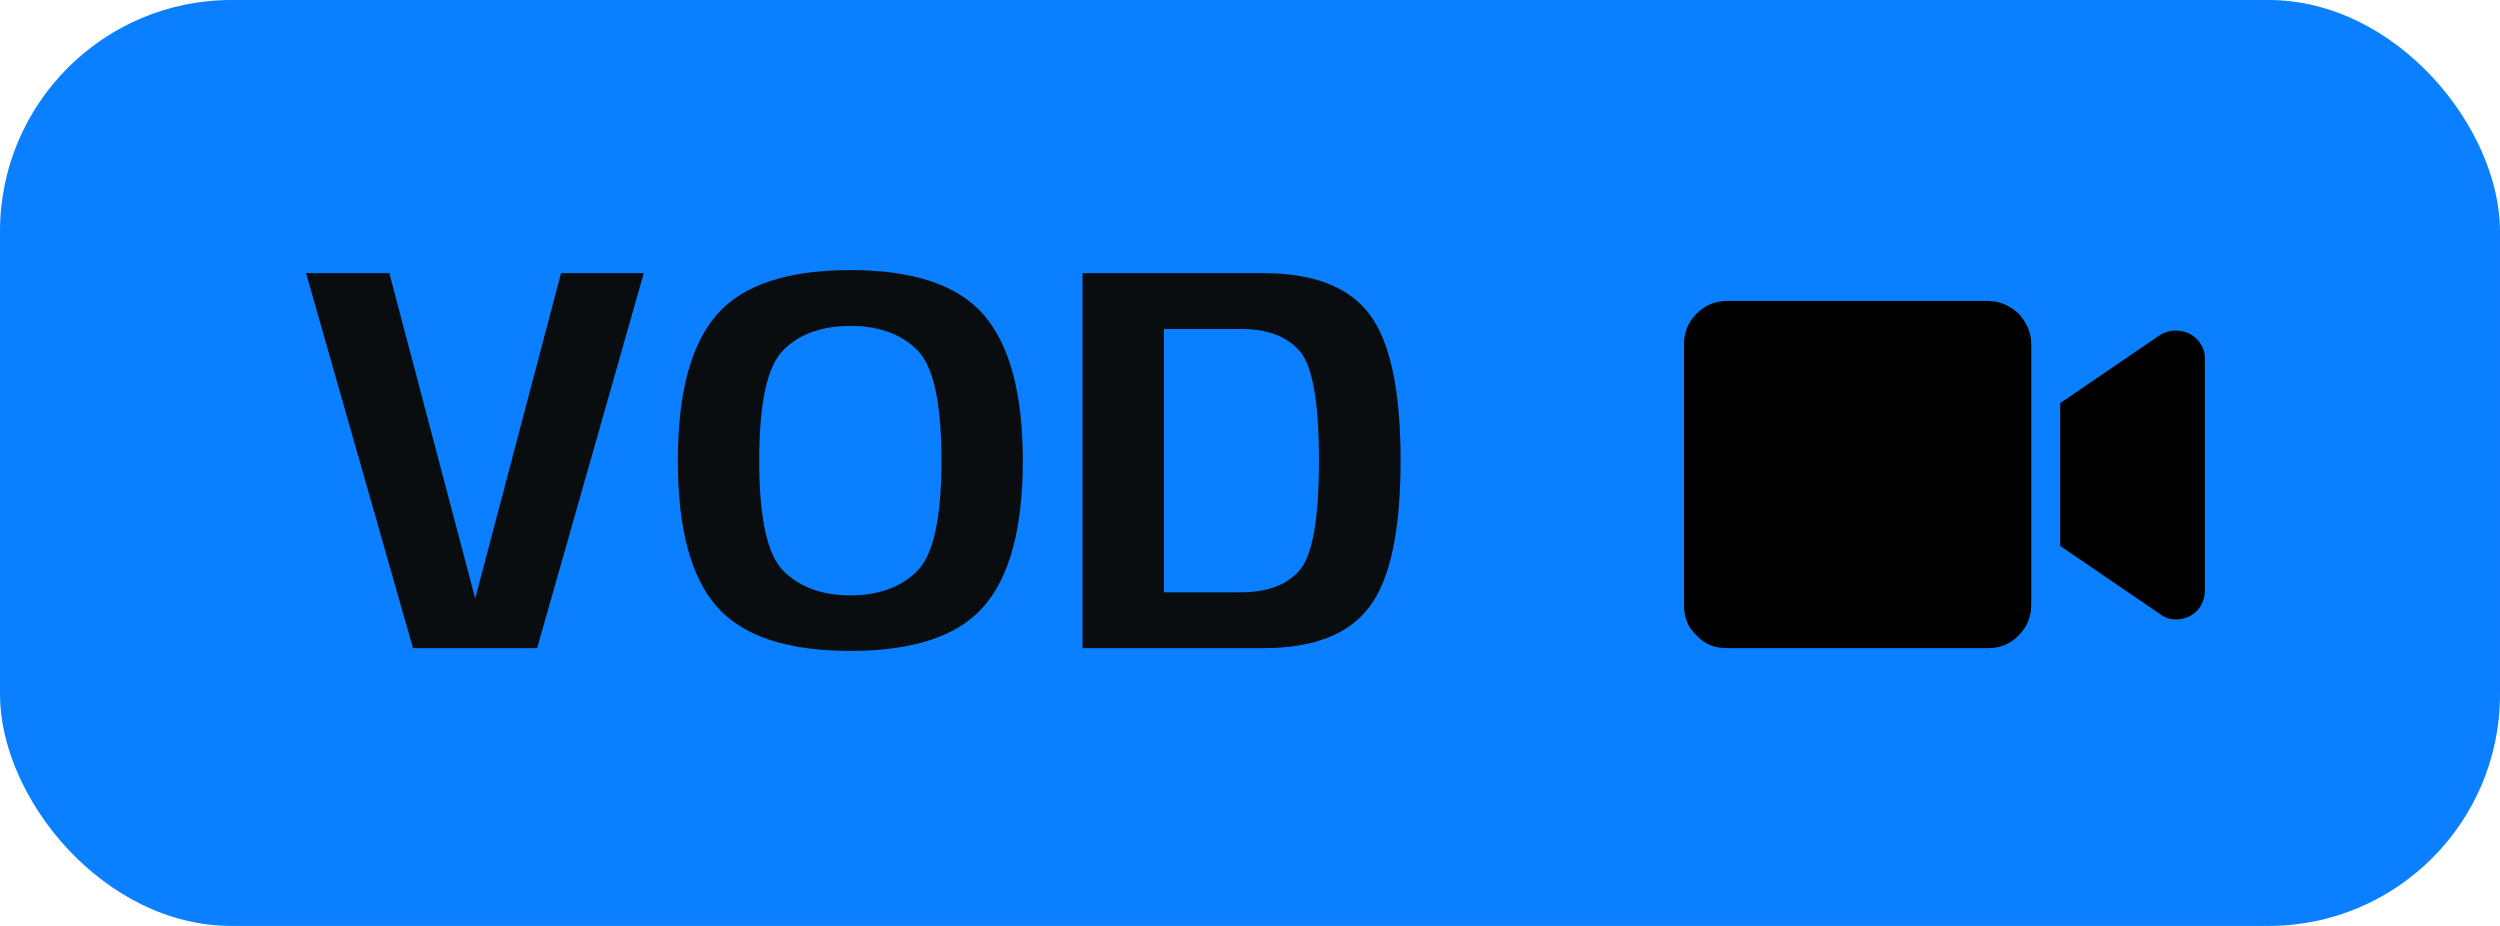 <svg width="54" height="20" viewBox="0 0 54 20" fill="none" xmlns="http://www.w3.org/2000/svg">
<rect width="54" height="20" rx="5" fill="#0A7FFF"/>
<path d="M8.92 14L6.61 5.9H8.41L10.264 12.926L12.118 5.9H13.906L11.602 14H8.92ZM18.367 14.06C16.999 14.06 16.035 13.738 15.475 13.094C14.919 12.454 14.641 11.406 14.641 9.95C14.641 8.498 14.919 7.45 15.475 6.806C16.031 6.158 16.995 5.834 18.367 5.834C19.735 5.834 20.697 6.158 21.253 6.806C21.813 7.458 22.093 8.506 22.093 9.95C22.093 11.402 21.813 12.45 21.253 13.094C20.697 13.738 19.735 14.06 18.367 14.06ZM18.367 12.86C18.975 12.86 19.455 12.686 19.807 12.338C20.159 11.99 20.335 11.194 20.335 9.95C20.335 8.694 20.159 7.896 19.807 7.556C19.459 7.212 18.979 7.04 18.367 7.04C17.755 7.04 17.275 7.212 16.927 7.556C16.575 7.896 16.399 8.694 16.399 9.95C16.399 11.194 16.575 11.99 16.927 12.338C17.283 12.686 17.763 12.86 18.367 12.86ZM27.283 5.9C28.371 5.9 29.137 6.196 29.581 6.788C30.029 7.38 30.253 8.432 30.253 9.944C30.253 11.46 30.029 12.514 29.581 13.106C29.137 13.702 28.371 14 27.283 14H23.383V5.9H27.283ZM26.803 12.794C27.375 12.794 27.799 12.634 28.075 12.314C28.351 11.99 28.489 11.2 28.489 9.944C28.489 8.688 28.351 7.902 28.075 7.586C27.803 7.266 27.379 7.106 26.803 7.106H25.141V12.794H26.803Z" fill="#0A0D10"/>
<path d="M42.938 6.5C43.191 6.5 43.406 6.598 43.602 6.773C43.777 6.969 43.875 7.184 43.875 7.438V13.062C43.875 13.336 43.777 13.551 43.602 13.727C43.406 13.922 43.191 14 42.938 14H37.312C37.039 14 36.824 13.922 36.648 13.727C36.453 13.551 36.375 13.336 36.375 13.062V7.438C36.375 7.184 36.453 6.969 36.648 6.773C36.824 6.598 37.039 6.5 37.312 6.5H42.938ZM46.648 7.242C46.766 7.164 46.922 7.125 47.078 7.145C47.234 7.164 47.352 7.223 47.469 7.34C47.566 7.457 47.625 7.574 47.625 7.73V12.75C47.625 12.926 47.566 13.062 47.469 13.18C47.352 13.297 47.234 13.355 47.078 13.375C46.922 13.395 46.766 13.355 46.648 13.258L44.5 11.793V8.707L46.648 7.242Z" fill="black"/>
</svg>
